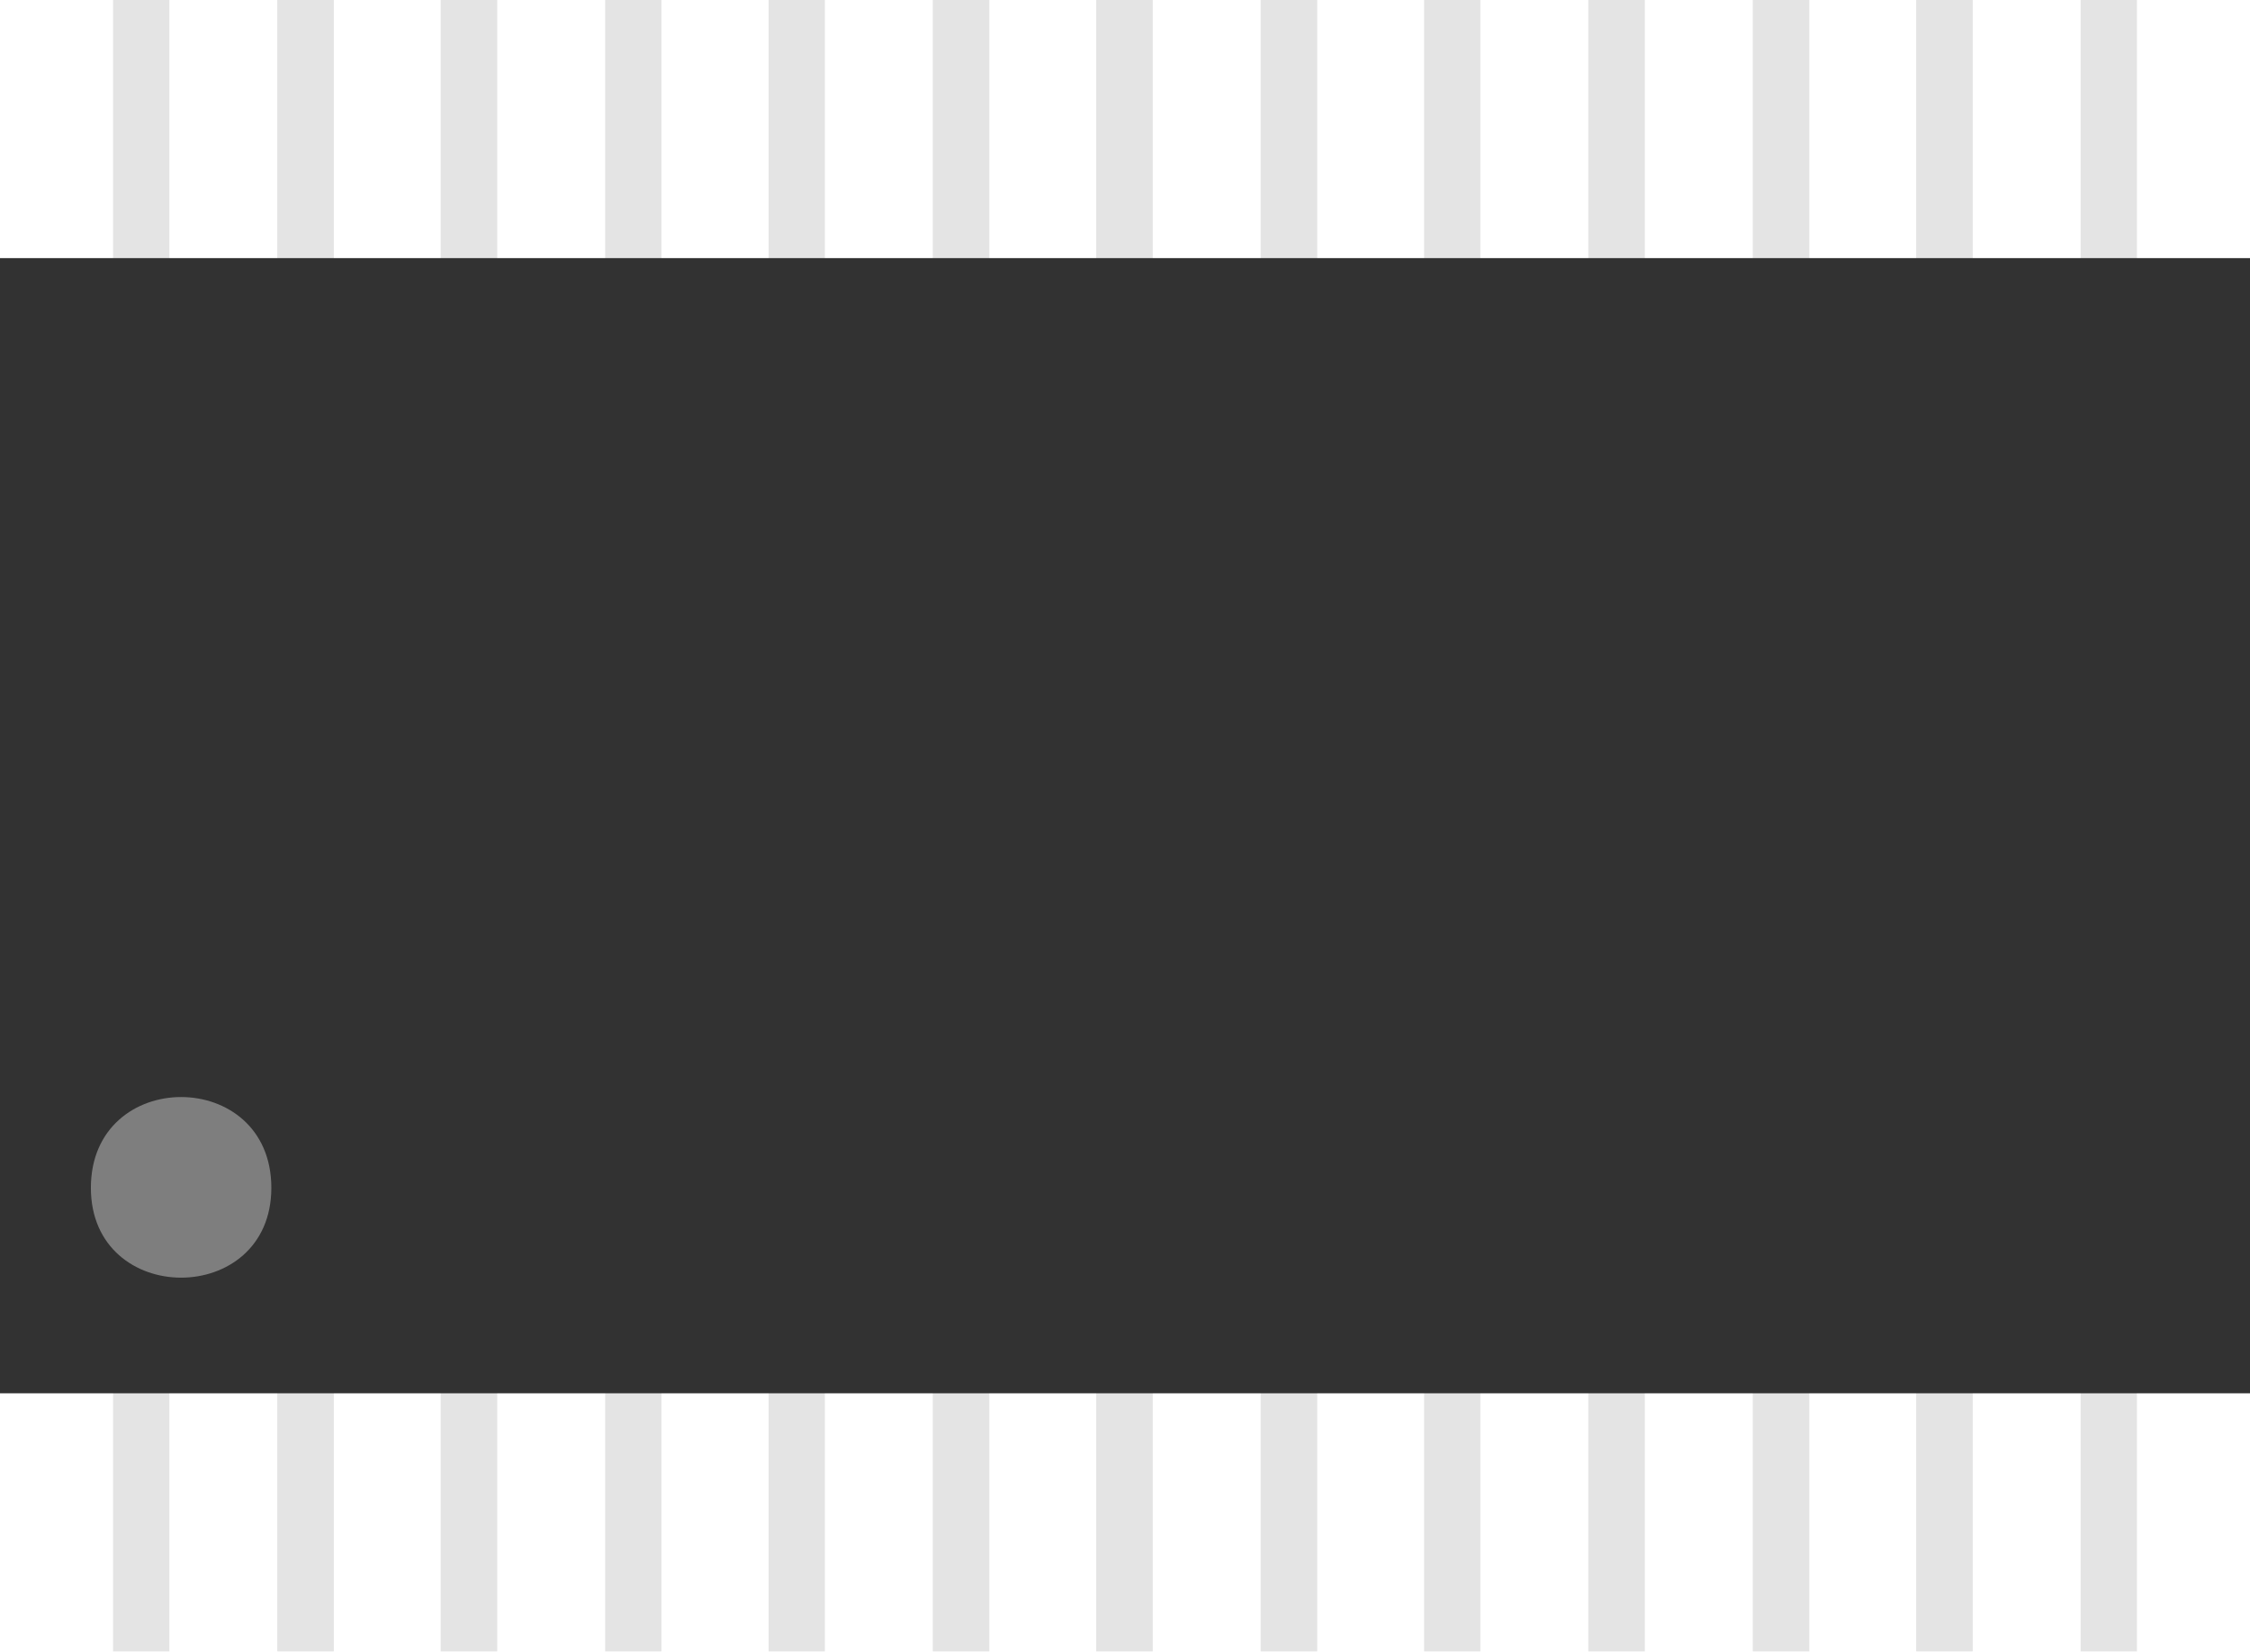 <?xml version="1.0" encoding="UTF-8"?>
<svg xmlns="http://www.w3.org/2000/svg" xmlns:xlink="http://www.w3.org/1999/xlink" width="8.715mm" height="6.4mm" viewBox="0 0 8.715 6.4" version="1.1">
<g id="surface156">
<path style=" stroke:none;fill-rule:nonzero;fill:rgb(89.453%,89.453%,89.453%);fill-opacity:1;" d="M 0.438 0 L 0.656 0 L 0.656 6.398 L 0.438 6.398 Z M 0.438 0 "/>
<path style=" stroke:none;fill-rule:nonzero;fill:rgb(89.453%,89.453%,89.453%);fill-opacity:1;" d="M 1.074 0 L 1.293 0 L 1.293 6.398 L 1.074 6.398 Z M 1.074 0 "/>
<path style=" stroke:none;fill-rule:nonzero;fill:rgb(89.453%,89.453%,89.453%);fill-opacity:1;" d="M 1.707 0 L 1.926 0 L 1.926 6.398 L 1.707 6.398 Z M 1.707 0 "/>
<path style=" stroke:none;fill-rule:nonzero;fill:rgb(89.453%,89.453%,89.453%);fill-opacity:1;" d="M 2.344 0 L 2.562 0 L 2.562 6.398 L 2.344 6.398 Z M 2.344 0 "/>
<path style=" stroke:none;fill-rule:nonzero;fill:rgb(89.453%,89.453%,89.453%);fill-opacity:1;" d="M 2.977 0 L 3.195 0 L 3.195 6.398 L 2.977 6.398 Z M 2.977 0 "/>
<path style=" stroke:none;fill-rule:nonzero;fill:rgb(89.453%,89.453%,89.453%);fill-opacity:1;" d="M 3.613 0 L 3.832 0 L 3.832 6.398 L 3.613 6.398 Z M 3.613 0 "/>
<path style=" stroke:none;fill-rule:nonzero;fill:rgb(89.453%,89.453%,89.453%);fill-opacity:1;" d="M 4.246 0 L 4.465 0 L 4.465 6.398 L 4.246 6.398 Z M 4.246 0 "/>
<path style=" stroke:none;fill-rule:nonzero;fill:rgb(89.453%,89.453%,89.453%);fill-opacity:1;" d="M 4.883 0 L 5.102 0 L 5.102 6.398 L 4.883 6.398 Z M 4.883 0 "/>
<path style=" stroke:none;fill-rule:nonzero;fill:rgb(89.453%,89.453%,89.453%);fill-opacity:1;" d="M 5.516 0 L 5.734 0 L 5.734 6.398 L 5.516 6.398 Z M 5.516 0 "/>
<path style=" stroke:none;fill-rule:nonzero;fill:rgb(89.453%,89.453%,89.453%);fill-opacity:1;" d="M 6.152 0 L 6.371 0 L 6.371 6.398 L 6.152 6.398 Z M 6.152 0 "/>
<path style=" stroke:none;fill-rule:nonzero;fill:rgb(89.453%,89.453%,89.453%);fill-opacity:1;" d="M 6.789 0 L 7.008 0 L 7.008 6.398 L 6.789 6.398 Z M 6.789 0 "/>
<path style=" stroke:none;fill-rule:nonzero;fill:rgb(89.453%,89.453%,89.453%);fill-opacity:1;" d="M 7.422 0 L 7.641 0 L 7.641 6.398 L 7.422 6.398 Z M 7.422 0 "/>
<path style=" stroke:none;fill-rule:nonzero;fill:rgb(89.453%,89.453%,89.453%);fill-opacity:1;" d="M 8.059 0 L 8.277 0 L 8.277 6.398 L 8.059 6.398 Z M 8.059 0 "/>
<path style=" stroke:none;fill-rule:nonzero;fill:rgb(19.531%,19.531%,19.531%);fill-opacity:1;" d="M 0 1 L 8.715 1 L 8.715 5.398 L 0 5.398 Z M 0 1 "/>
<path style=" stroke:none;fill-rule:nonzero;fill:rgb(49.609%,49.609%,49.609%);fill-opacity:1;" d="M 1.051 4.602 C 1.051 5.066 0.352 5.066 0.352 4.602 C 0.352 4.133 1.051 4.133 1.051 4.602 "/>
</g>
</svg>
